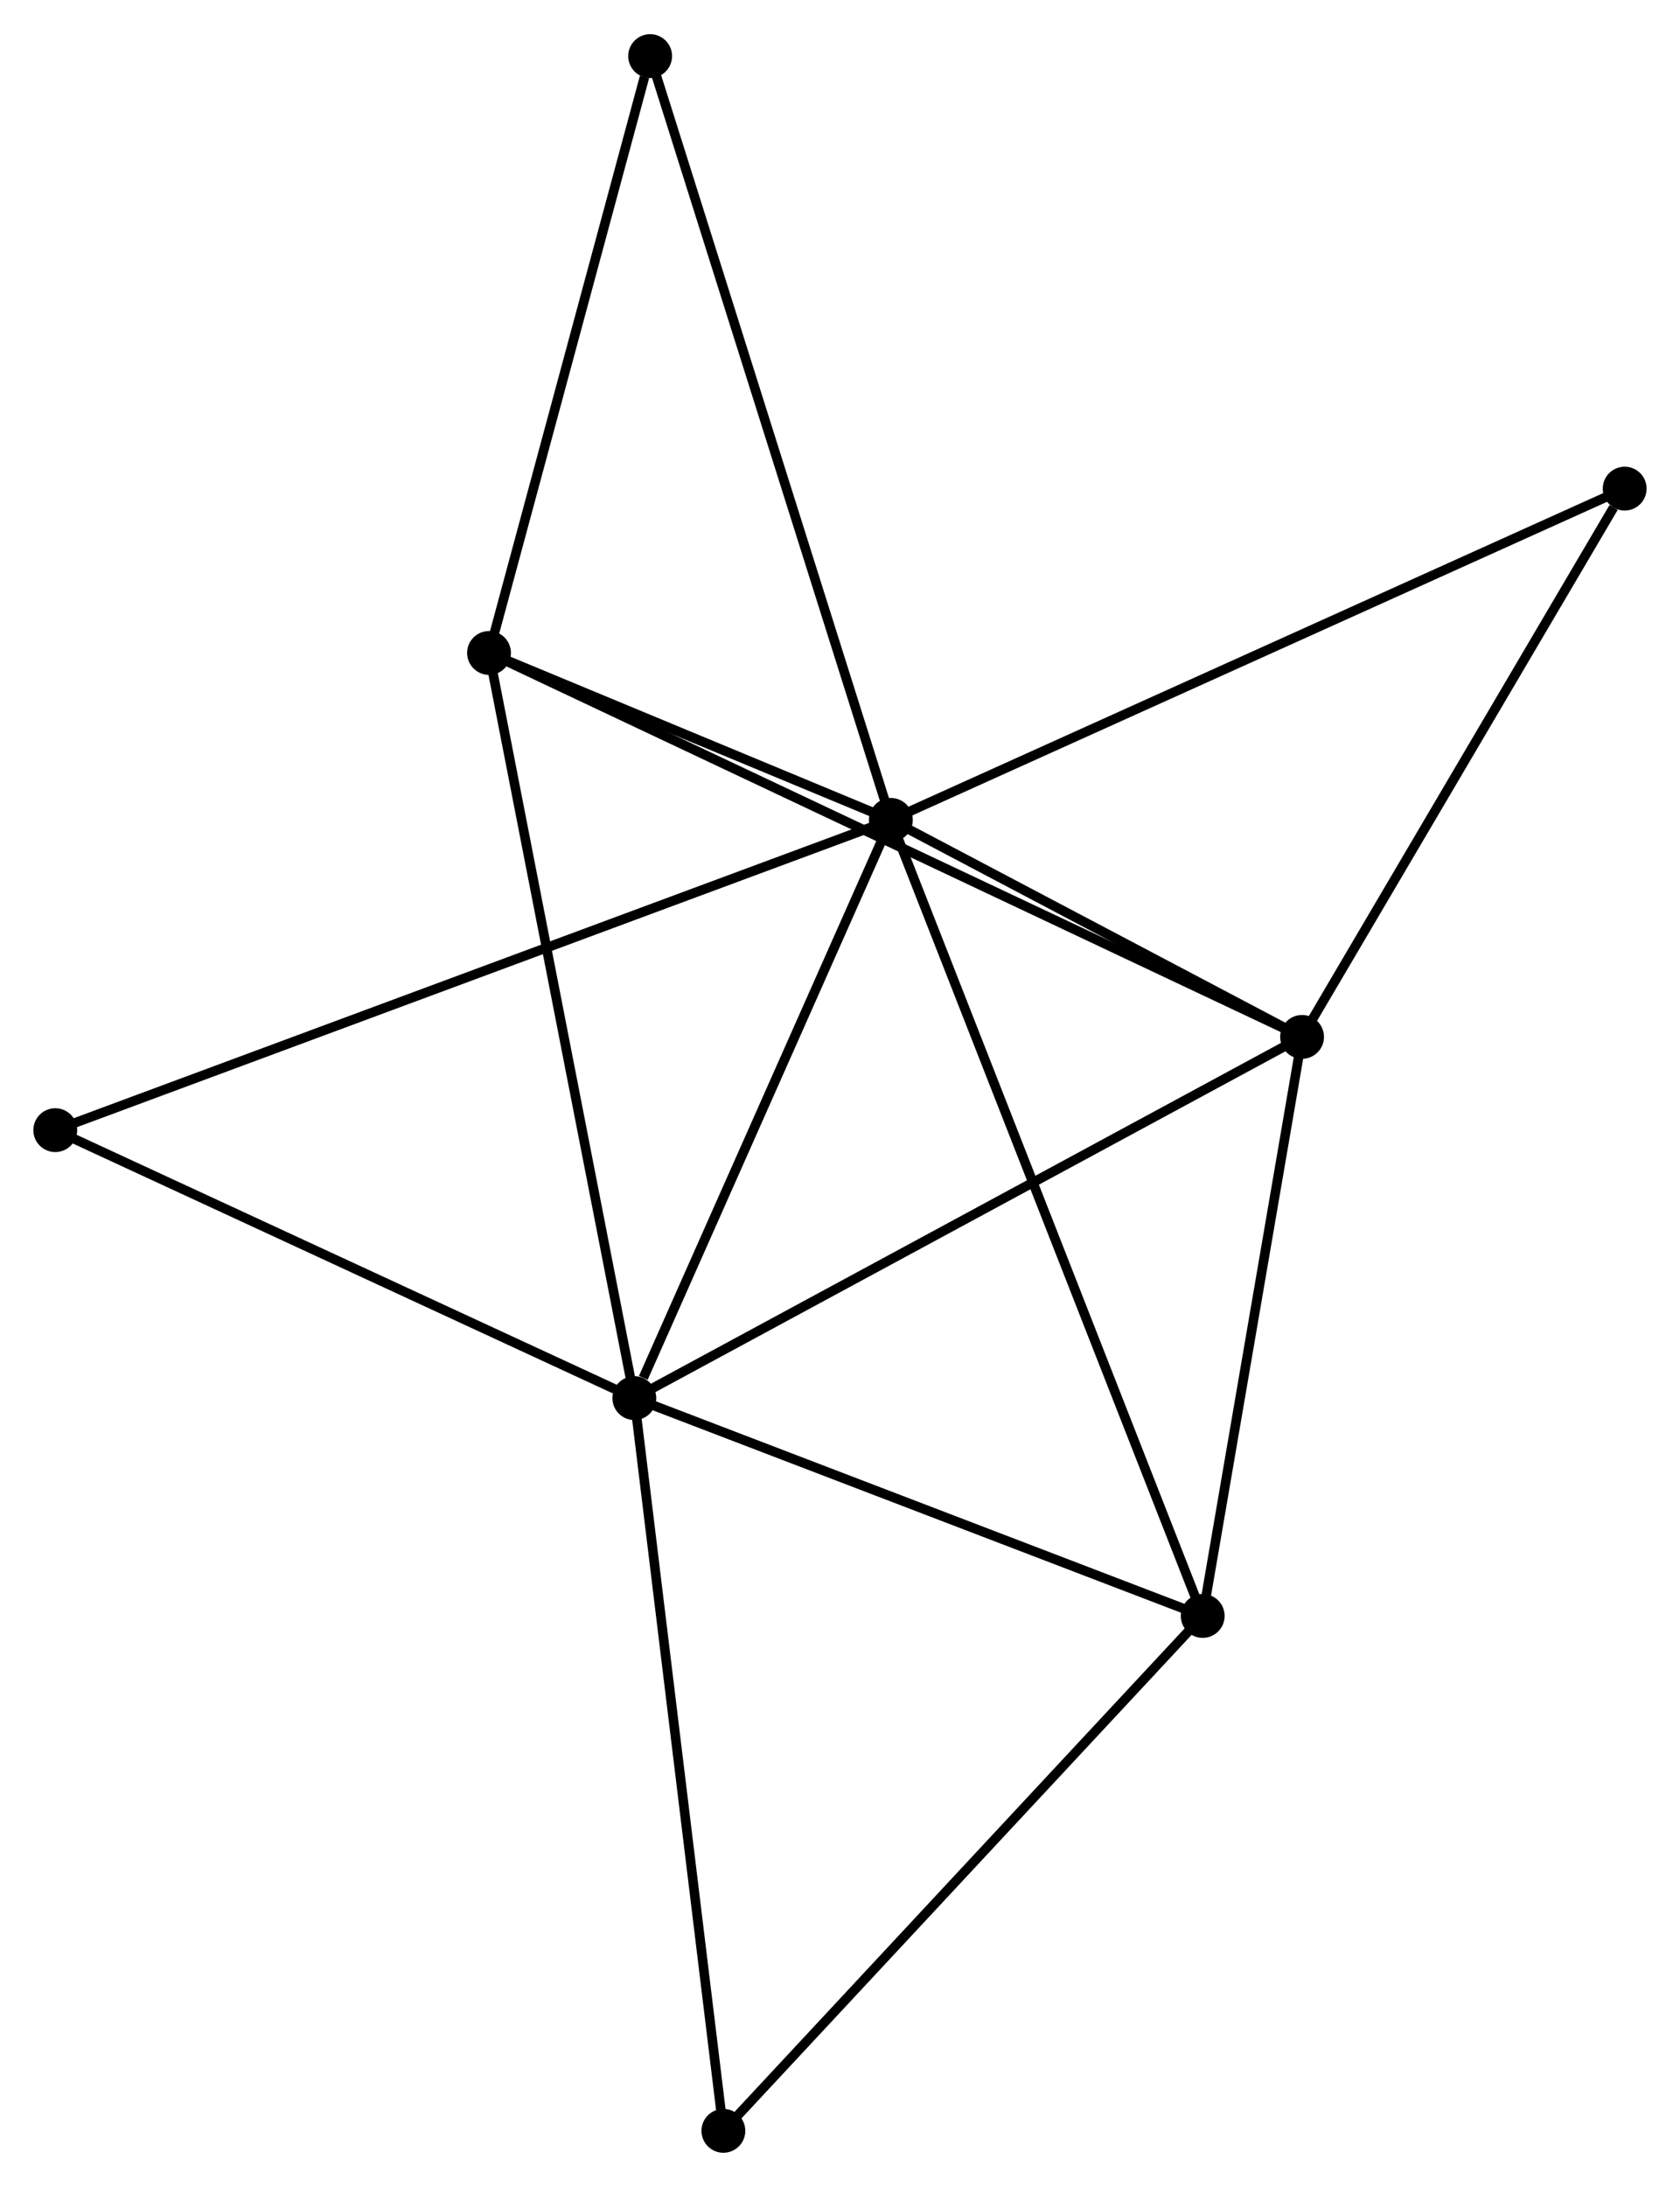 <?xml version="1.0" encoding="UTF-8" standalone="no"?>
<!DOCTYPE svg PUBLIC "-//W3C//DTD SVG 1.1//EN"
 "http://www.w3.org/Graphics/SVG/1.1/DTD/svg11.dtd">
<!-- Generated by graphviz version 2.36.0 (20140111.2315)
 -->
<!-- Title: %3 Pages: 1 -->
<svg width="176pt" height="229pt"
 viewBox="0.00 0.00 176.29 229.21" xmlns="http://www.w3.org/2000/svg" xmlns:xlink="http://www.w3.org/1999/xlink">
<g id="graph0" class="graph" transform="scale(1 1) rotate(0) translate(4 225.214)">
<title>%3</title>
<!-- 0 -->
<g id="node1" class="node"><title>0</title>
<ellipse fill="black" stroke="black" cx="89.483" cy="-139.301" rx="1.8" ry="1.8"/>
</g>
<!-- 1 -->
<g id="node2" class="node"><title>1</title>
<ellipse fill="black" stroke="black" cx="62.562" cy="-78.653" rx="1.8" ry="1.8"/>
</g>
<!-- 0&#45;&#45;1 -->
<g id="edge1" class="edge"><title>0&#45;&#45;1</title>
<path fill="none" stroke="black" d="M88.706,-137.552C84.844,-128.851 67.724,-90.282 63.505,-80.776"/>
</g>
<!-- 2 -->
<g id="node3" class="node"><title>2</title>
<ellipse fill="black" stroke="black" cx="132.632" cy="-116.539" rx="1.8" ry="1.8"/>
</g>
<!-- 0&#45;&#45;2 -->
<g id="edge2" class="edge"><title>0&#45;&#45;2</title>
<path fill="none" stroke="black" d="M91.337,-138.323C98.434,-134.579 123.831,-121.182 130.833,-117.488"/>
</g>
<!-- 3 -->
<g id="node4" class="node"><title>3</title>
<ellipse fill="black" stroke="black" cx="47.316" cy="-156.811" rx="1.8" ry="1.8"/>
</g>
<!-- 0&#45;&#45;3 -->
<g id="edge3" class="edge"><title>0&#45;&#45;3</title>
<path fill="none" stroke="black" d="M87.671,-140.054C80.735,-142.934 55.917,-153.239 49.074,-156.081"/>
</g>
<!-- 4 -->
<g id="node5" class="node"><title>4</title>
<ellipse fill="black" stroke="black" cx="122.207" cy="-55.805" rx="1.8" ry="1.8"/>
</g>
<!-- 0&#45;&#45;4 -->
<g id="edge4" class="edge"><title>0&#45;&#45;4</title>
<path fill="none" stroke="black" d="M90.166,-137.557C94.425,-126.691 117.28,-68.378 121.528,-57.539"/>
</g>
<!-- 5 -->
<g id="node6" class="node"><title>5</title>
<ellipse fill="black" stroke="black" cx="64.222" cy="-219.414" rx="1.8" ry="1.8"/>
</g>
<!-- 0&#45;&#45;5 -->
<g id="edge5" class="edge"><title>0&#45;&#45;5</title>
<path fill="none" stroke="black" d="M88.858,-141.282C85.364,-152.365 68.263,-206.601 64.825,-217.503"/>
</g>
<!-- 7 -->
<g id="node7" class="node"><title>7</title>
<ellipse fill="black" stroke="black" cx="1.8" cy="-106.759" rx="1.8" ry="1.8"/>
</g>
<!-- 0&#45;&#45;7 -->
<g id="edge6" class="edge"><title>0&#45;&#45;7</title>
<path fill="none" stroke="black" d="M87.651,-138.622C76.24,-134.387 15.003,-111.659 3.621,-107.435"/>
</g>
<!-- 8 -->
<g id="node8" class="node"><title>8</title>
<ellipse fill="black" stroke="black" cx="166.485" cy="-174.047" rx="1.8" ry="1.8"/>
</g>
<!-- 0&#45;&#45;8 -->
<g id="edge7" class="edge"><title>0&#45;&#45;8</title>
<path fill="none" stroke="black" d="M91.386,-140.16C102.04,-144.967 154.169,-168.49 164.648,-173.218"/>
</g>
<!-- 1&#45;&#45;2 -->
<g id="edge8" class="edge"><title>1&#45;&#45;2</title>
<path fill="none" stroke="black" d="M64.294,-79.59C73.904,-84.785 120.603,-110.035 130.704,-115.496"/>
</g>
<!-- 1&#45;&#45;3 -->
<g id="edge9" class="edge"><title>1&#45;&#45;3</title>
<path fill="none" stroke="black" d="M62.185,-80.585C60.076,-91.398 49.755,-144.31 47.68,-154.947"/>
</g>
<!-- 1&#45;&#45;4 -->
<g id="edge10" class="edge"><title>1&#45;&#45;4</title>
<path fill="none" stroke="black" d="M64.283,-77.994C72.84,-74.716 110.771,-60.186 120.119,-56.605"/>
</g>
<!-- 1&#45;&#45;7 -->
<g id="edge12" class="edge"><title>1&#45;&#45;7</title>
<path fill="none" stroke="black" d="M60.809,-79.464C51.937,-83.568 12.061,-102.012 3.445,-105.998"/>
</g>
<!-- 6 -->
<g id="node9" class="node"><title>6</title>
<ellipse fill="black" stroke="black" cx="71.908" cy="-1.8" rx="1.8" ry="1.8"/>
</g>
<!-- 1&#45;&#45;6 -->
<g id="edge11" class="edge"><title>1&#45;&#45;6</title>
<path fill="none" stroke="black" d="M62.793,-76.753C64.086,-66.121 70.413,-14.092 71.685,-3.633"/>
</g>
<!-- 2&#45;&#45;3 -->
<g id="edge13" class="edge"><title>2&#45;&#45;3</title>
<path fill="none" stroke="black" d="M130.85,-117.38C119.747,-122.621 60.163,-150.747 49.088,-155.975"/>
</g>
<!-- 2&#45;&#45;4 -->
<g id="edge14" class="edge"><title>2&#45;&#45;4</title>
<path fill="none" stroke="black" d="M132.286,-114.518C130.703,-105.297 124.174,-67.261 122.566,-57.896"/>
</g>
<!-- 2&#45;&#45;8 -->
<g id="edge15" class="edge"><title>2&#45;&#45;8</title>
<path fill="none" stroke="black" d="M133.759,-118.452C138.898,-127.183 160.1,-163.2 165.32,-172.067"/>
</g>
<!-- 3&#45;&#45;5 -->
<g id="edge16" class="edge"><title>3&#45;&#45;5</title>
<path fill="none" stroke="black" d="M47.804,-158.617C50.229,-167.598 60.981,-207.41 63.631,-217.223"/>
</g>
<!-- 4&#45;&#45;6 -->
<g id="edge17" class="edge"><title>4&#45;&#45;6</title>
<path fill="none" stroke="black" d="M120.964,-54.47C114.065,-47.063 80.543,-11.071 73.292,-3.287"/>
</g>
</g>
</svg>

